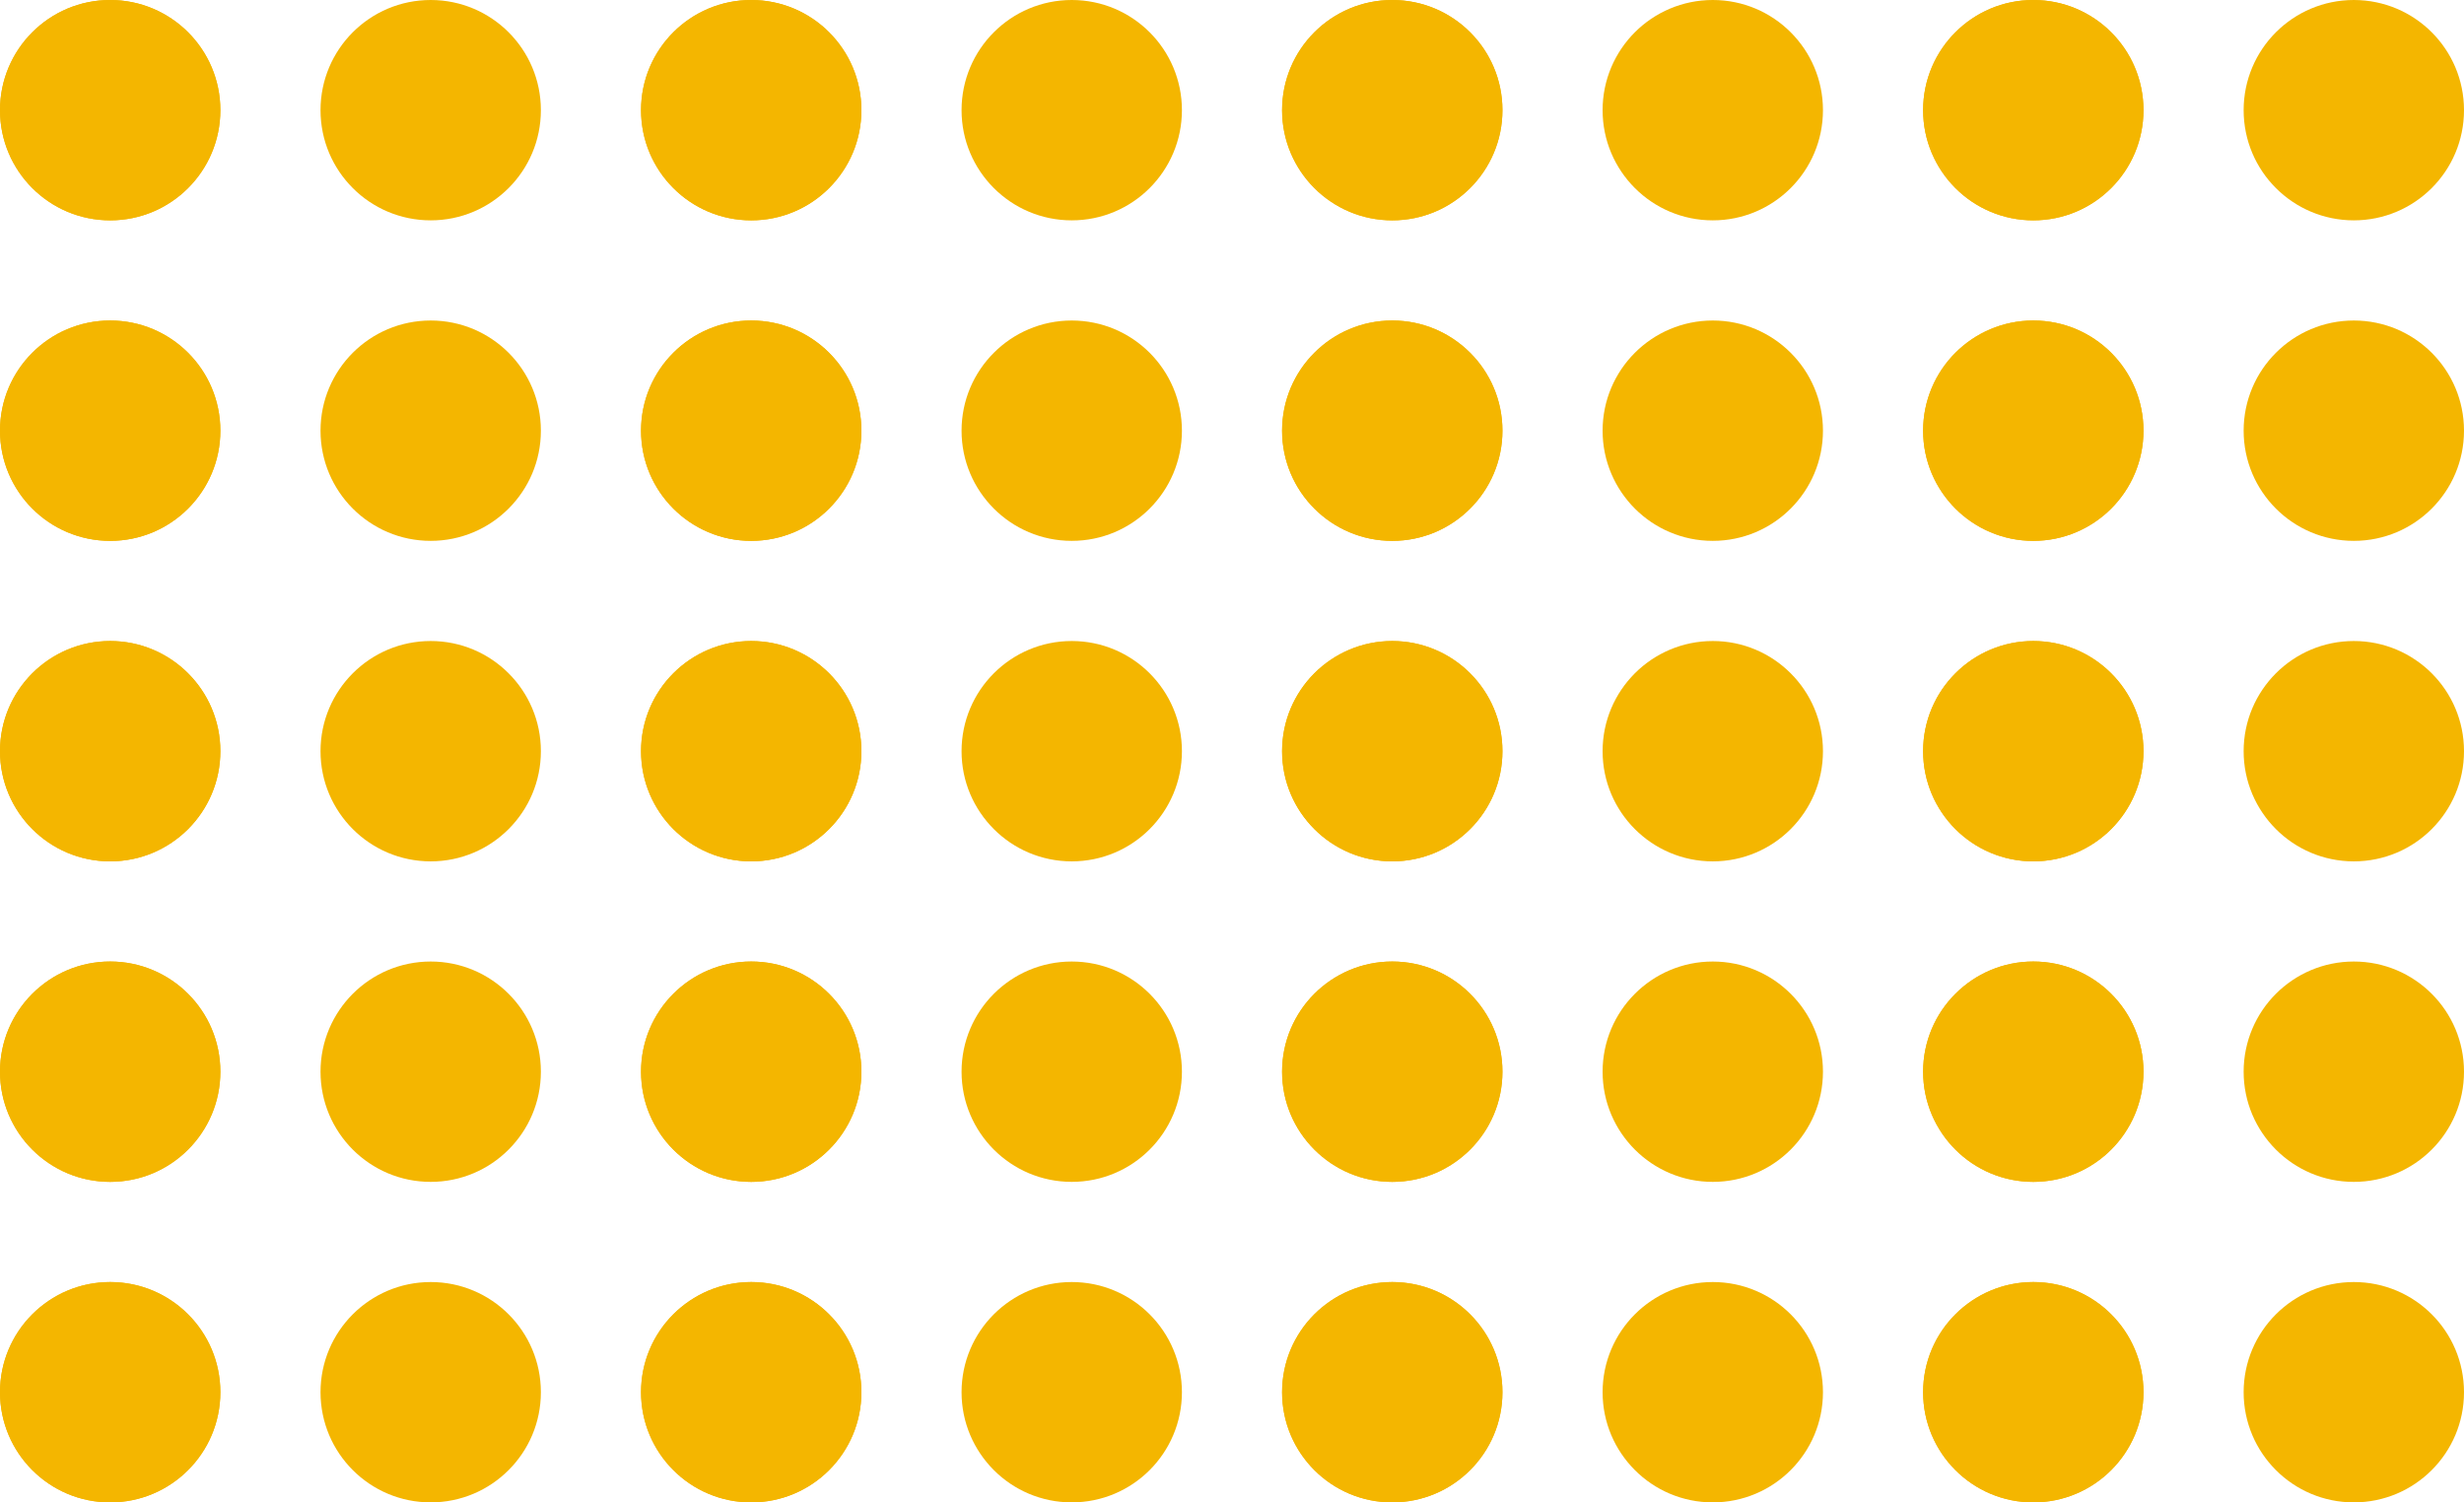 <svg id="excoW6XGOqN1" xmlns="http://www.w3.org/2000/svg" xmlns:xlink="http://www.w3.org/1999/xlink" viewBox="0 0 123 75" shape-rendering="geometricPrecision" text-rendering="geometricPrecision"><circle r="5.5" transform="translate(5.5 5.5)" fill="#f4b600"/><circle r="5.5" transform="translate(5.5 37.5)" fill="#f4b600"/><circle r="5.5" transform="translate(5.5 21.5)" fill="#f4b600"/><circle r="5.5" transform="translate(5.5 53.5)" fill="#f4b600"/><circle r="5.5" transform="translate(5.5 69.5)" fill="#f4b600"/><circle r="5.5" transform="translate(69.5 5.5)" fill="#f4b600"/><circle r="5.5" transform="translate(69.5 37.5)" fill="#f4b600"/><circle r="5.5" transform="translate(69.5 21.5)" fill="#f4b600"/><circle r="5.5" transform="translate(69.5 53.5)" fill="#f4b600"/><circle r="5.5" transform="translate(69.5 69.5)" fill="#f4b600"/><circle r="5.5" transform="translate(37.5 5.5)" fill="#f4b600"/><circle r="5.5" transform="translate(37.5 37.5)" fill="#f4b600"/><circle r="5.5" transform="translate(37.5 21.5)" fill="#f4b600"/><circle r="5.5" transform="translate(37.5 53.5)" fill="#f4b600"/><circle r="5.5" transform="translate(37.5 69.5)" fill="#f4b600"/><circle r="5.5" transform="translate(101.5 5.5)" fill="#f4b600"/><circle r="5.5" transform="translate(101.5 37.5)" fill="#f4b600"/><circle r="5.5" transform="translate(101.5 21.5)" fill="#f4b600"/><circle r="5.5" transform="translate(101.5 53.5)" fill="#f4b600"/><circle r="5.5" transform="translate(101.5 69.5)" fill="#f4b600"/><circle r="5.5" transform="translate(5.5 5.5)" fill="#f4b600"/><circle r="5.5" transform="translate(5.5 37.5)" fill="#f4b600"/><circle r="5.5" transform="translate(5.5 21.5)" fill="#f4b600"/><circle r="5.5" transform="translate(5.5 53.5)" fill="#f4b600"/><circle r="5.5" transform="translate(5.5 69.5)" fill="#f4b600"/><circle r="5.5" transform="translate(69.5 5.5)" fill="#f4b600"/><circle r="5.5" transform="translate(69.5 37.5)" fill="#f4b600"/><circle r="5.5" transform="translate(69.5 21.5)" fill="#f4b600"/><circle r="5.5" transform="translate(69.5 53.5)" fill="#f4b600"/><circle r="5.5" transform="translate(69.5 69.5)" fill="#f4b600"/><circle r="5.5" transform="translate(37.5 5.5)" fill="#f4b600"/><circle r="5.5" transform="translate(37.5 37.5)" fill="#f4b600"/><circle r="5.5" transform="translate(37.5 21.5)" fill="#f4b600"/><circle r="5.5" transform="translate(37.5 53.5)" fill="#f4b600"/><circle r="5.5" transform="translate(37.5 69.5)" fill="#f4b600"/><circle r="5.5" transform="translate(101.5 5.5)" fill="#f4b600"/><circle r="5.5" transform="translate(101.5 37.5)" fill="#f4b600"/><circle r="5.5" transform="translate(101.5 21.5)" fill="#f4b600"/><circle r="5.5" transform="translate(101.5 53.5)" fill="#f4b600"/><circle r="5.5" transform="translate(101.5 69.5)" fill="#f4b600"/><circle r="5.5" transform="translate(21.5 5.5)" fill="#f4b600"/><circle r="5.5" transform="translate(21.5 37.5)" fill="#f4b600"/><circle r="5.5" transform="translate(21.5 21.5)" fill="#f4b600"/><circle r="5.5" transform="translate(21.5 53.5)" fill="#f4b600"/><circle r="5.5" transform="translate(21.5 69.5)" fill="#f4b600"/><circle r="5.5" transform="translate(85.5 5.5)" fill="#f4b600"/><circle r="5.5" transform="translate(85.5 37.5)" fill="#f4b600"/><circle r="5.5" transform="translate(85.5 21.5)" fill="#f4b600"/><circle r="5.5" transform="translate(85.5 53.5)" fill="#f4b600"/><circle r="5.5" transform="translate(85.5 69.5)" fill="#f4b600"/><circle r="5.5" transform="translate(53.5 5.5)" fill="#f4b600"/><circle r="5.5" transform="translate(53.5 37.5)" fill="#f4b600"/><circle r="5.5" transform="translate(53.5 21.5)" fill="#f4b600"/><circle r="5.5" transform="translate(53.5 53.5)" fill="#f4b600"/><circle r="5.5" transform="translate(53.5 69.5)" fill="#f4b600"/><circle r="5.5" transform="translate(117.5 5.5)" fill="#f4b600"/><circle r="5.5" transform="translate(117.5 37.5)" fill="#f4b600"/><circle r="5.5" transform="translate(117.5 21.5)" fill="#f4b600"/><circle r="5.5" transform="translate(117.5 53.5)" fill="#f4b600"/><circle r="5.5" transform="translate(117.5 69.5)" fill="#f4b600"/></svg>
